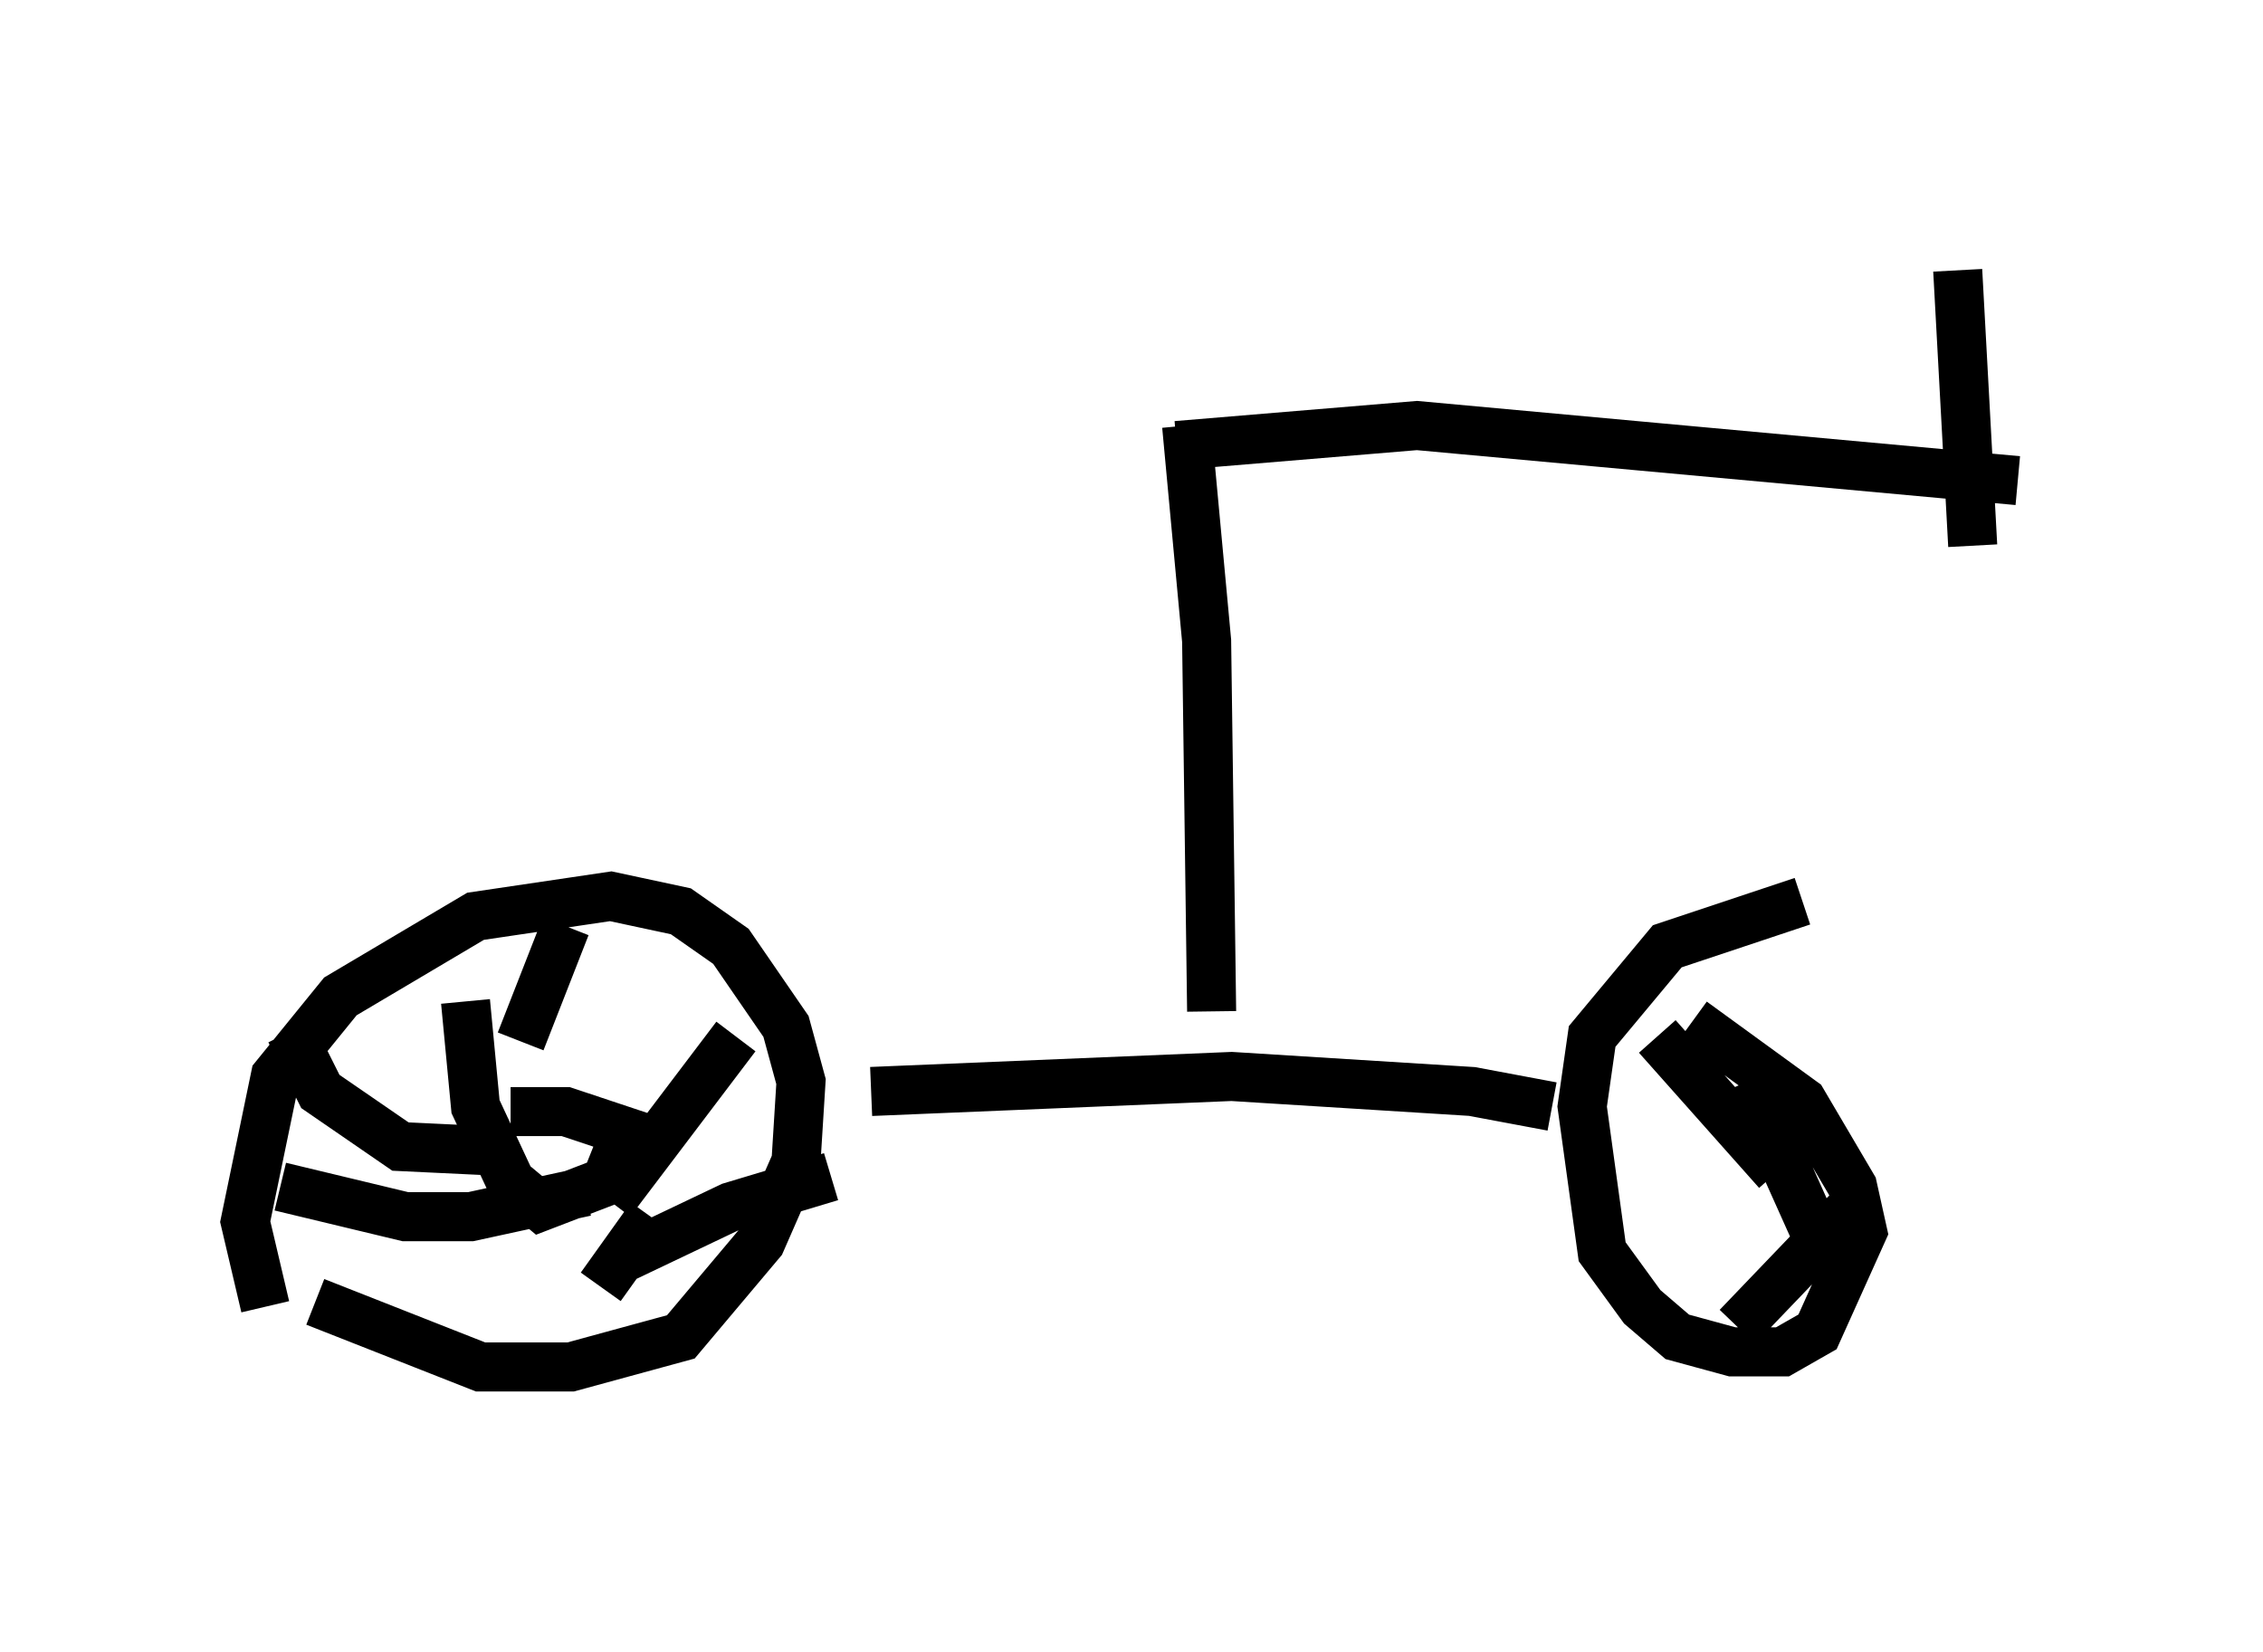 <?xml version="1.0" encoding="utf-8" ?>
<svg baseProfile="full" height="33.684" version="1.1" width="46.138" xmlns="http://www.w3.org/2000/svg" xmlns:ev="http://www.w3.org/2001/xml-events" xmlns:xlink="http://www.w3.org/1999/xlink"><defs /><rect fill="white" height="33.684" width="46.138" x="0" y="0" /><path d="M7.348, 28.684 m-1.94, -2.042 l-0.408, -1.735 0.613, -2.96 l1.327, -1.633 2.756, -1.633 l2.756, -0.408 1.429, 0.306 l1.021, 0.715 1.123, 1.633 l0.306, 1.123 -0.102, 1.633 l-0.715, 1.633 -1.633, 1.94 l-2.246, 0.613 -1.838, 0.0 l-3.369, -1.327 m3.063, -6.125 l0.204, 2.144 0.715, 1.531 l0.613, 0.51 1.327, -0.51 l0.408, -1.021 -1.225, -0.408 l-1.123, 0.0 m2.042, 1.838 l2.552, -3.369 m-2.246, 4.492 l2.144, -1.021 2.042, -0.613 m-3.675, 0.817 l-1.021, 1.429 m-0.306, -1.94 l-2.348, 0.51 -1.327, 0.0 l-2.552, -0.613 m4.594, -0.715 l-2.144, -0.102 -1.633, -1.123 l-0.613, -1.225 m4.696, 0.204 l0.919, -2.348 m6.227, 3.369 l7.35, -0.306 4.9, 0.306 l1.633, 0.306 m5.104, -4.185 l-2.756, 0.919 -1.531, 1.838 l-0.204, 1.429 0.408, 2.96 l0.817, 1.123 0.715, 0.613 l1.123, 0.306 1.021, 0.0 l0.715, -0.408 0.919, -2.042 l-0.204, -0.919 -1.021, -1.735 l-2.246, -1.633 m-0.715, 0.306 l2.45, 2.756 m-0.613, -1.838 l1.327, 2.96 m0.817, -0.408 l-2.348, 2.45 m0.0, -3.573 l0.0, 0.0 m-10.719, -2.858 l-0.102, -7.554 -0.408, -4.39 m-0.204, 0.408 l4.9, -0.408 12.25, 1.123 m-0.919, 1.327 l-0.306, -5.615 m-5.717, -0.51 l0.0, 0.0 " fill="none" stroke="black" stroke-width="1" /></svg>